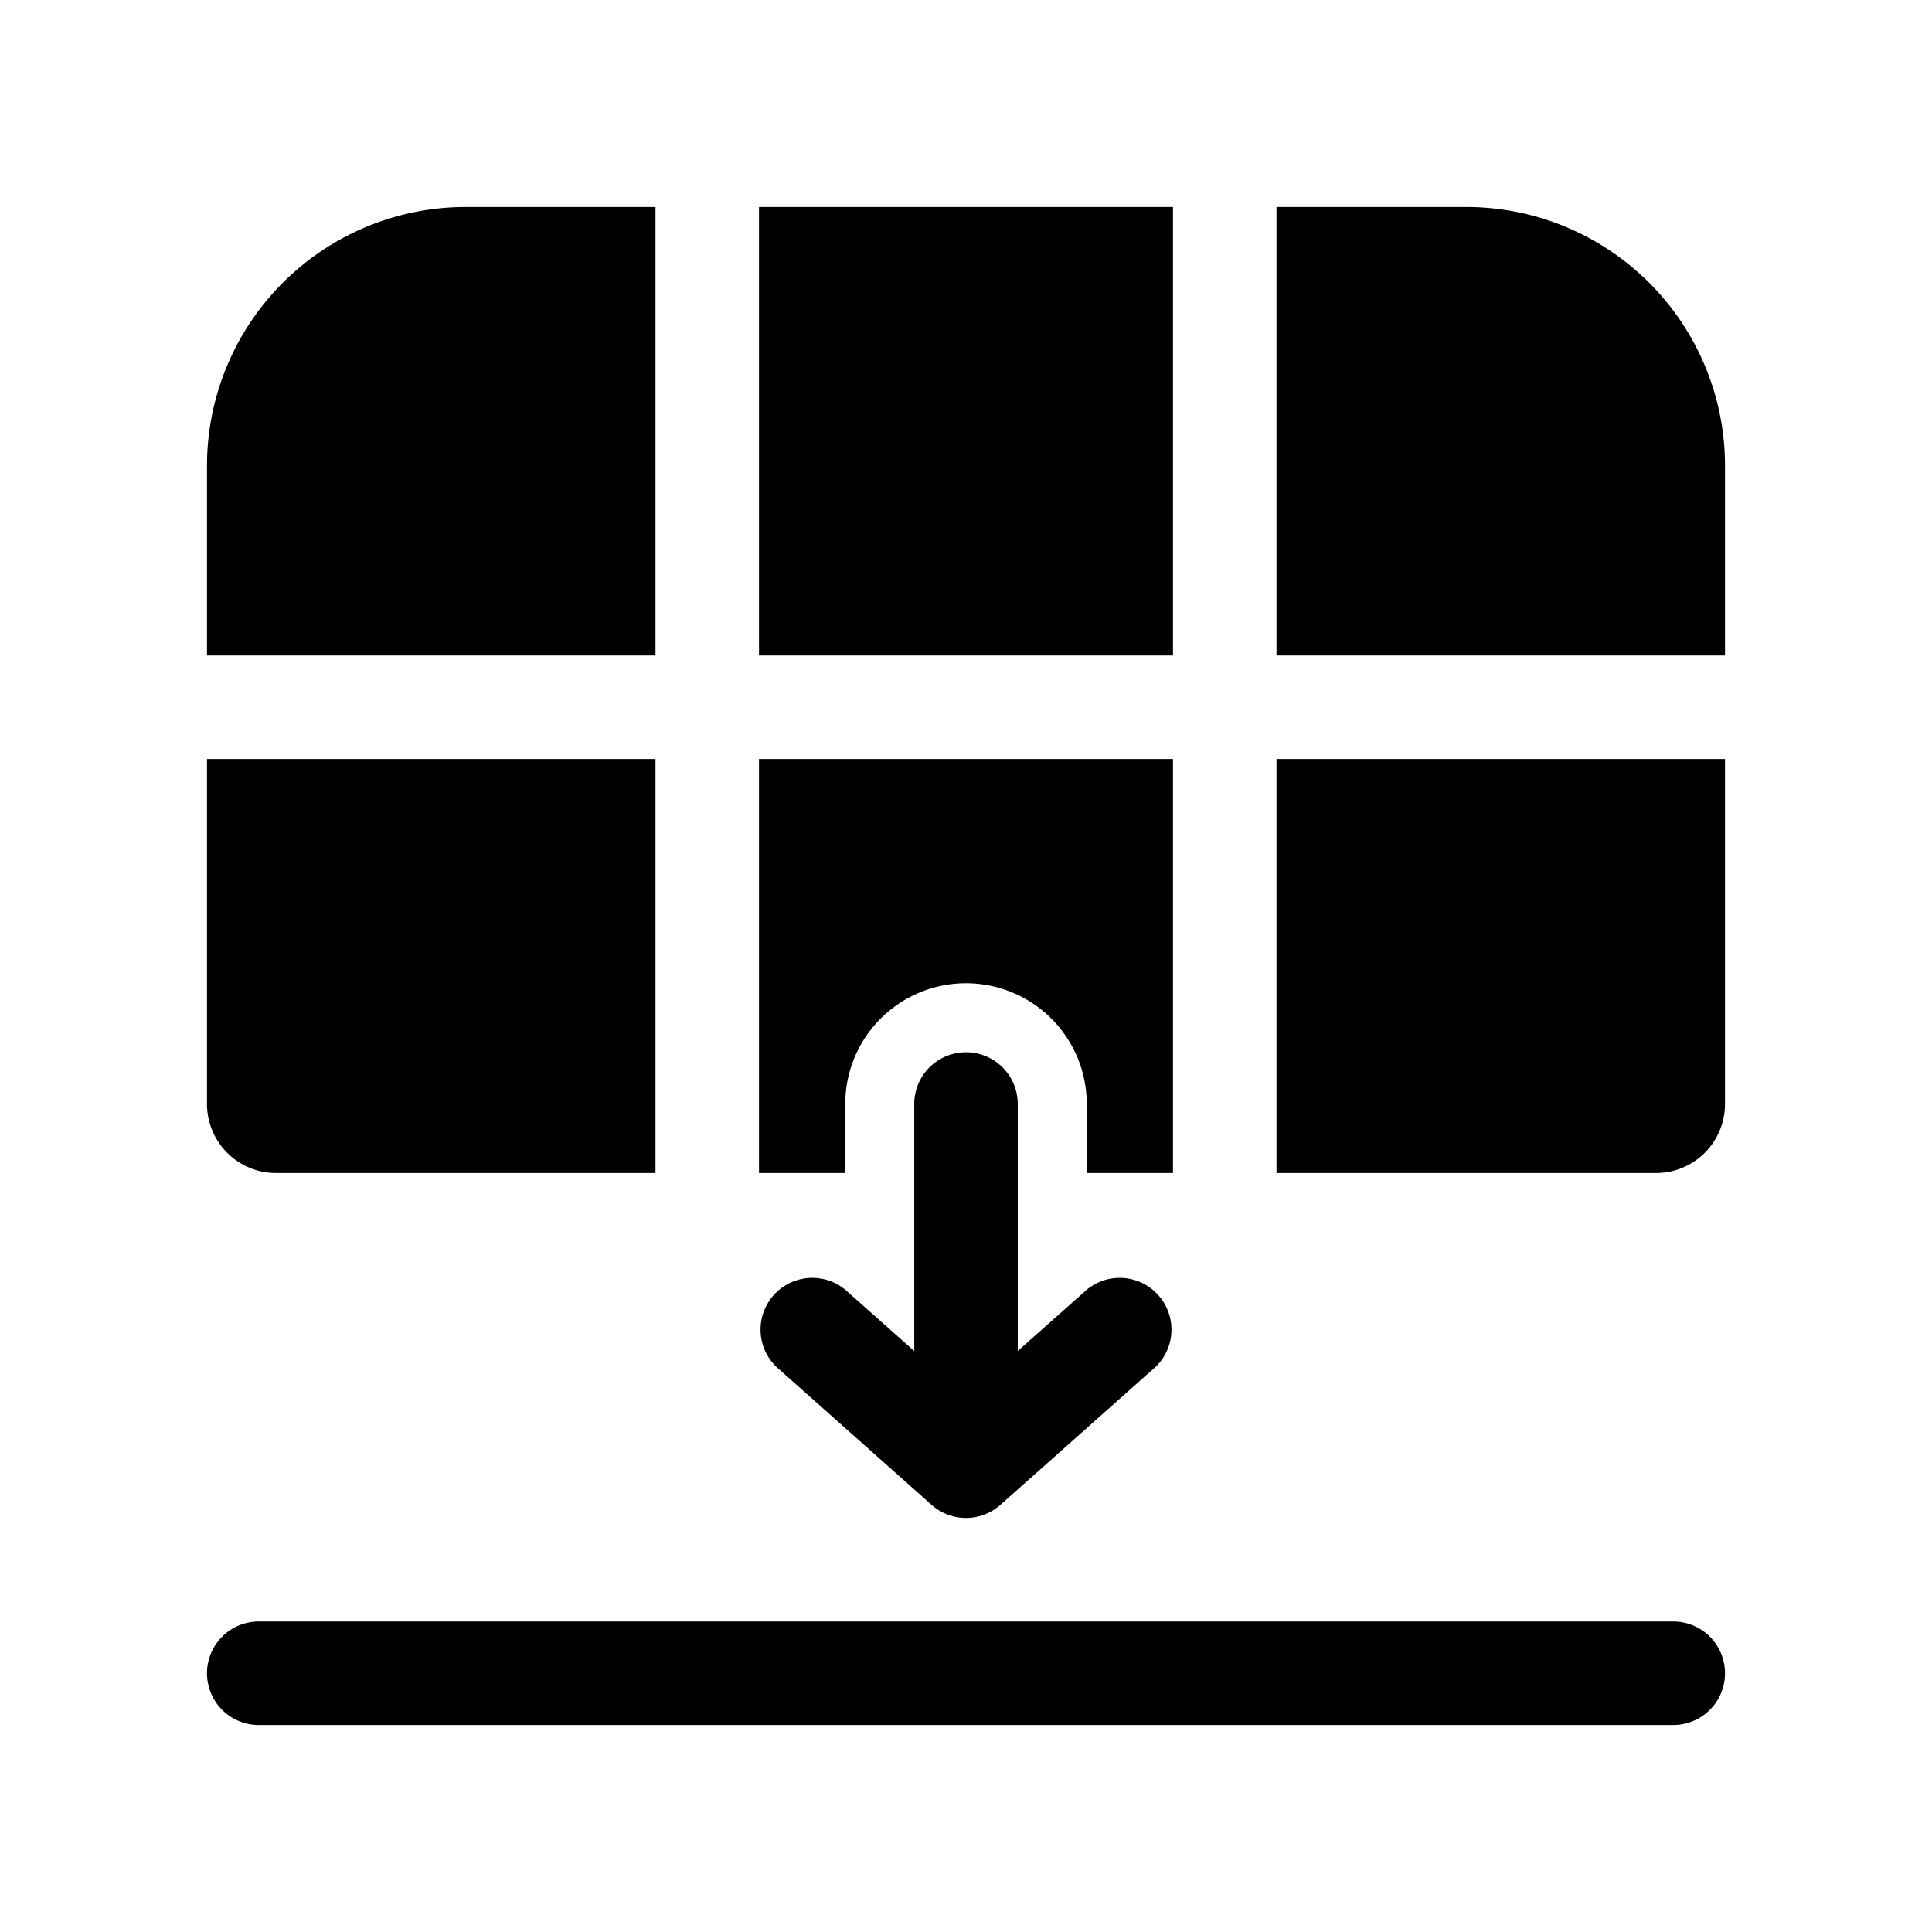 <svg xmlns="http://www.w3.org/2000/svg" xmlns:xlink="http://www.w3.org/1999/xlink" viewBox="0 0 28 28">
  <g fill="none"><path d="M3.75 23.5a.75.75 0 0 0 0 1.5h20.5a.75.75 0 0 0 0-1.5H3.75zM25 11v5a1 1 0 0 1-1 1h-5.5v-6H25zm0-4.25V9.5h-6.5V3h2.75A3.75 3.75 0 0 1 25 6.75zM11 3h6v6.5h-6V3zM6.75 3H9.5v6.5H3V6.75A3.75 3.75 0 0 1 6.75 3zM4 17a1 1 0 0 1-1-1v-5h6.5v6H4zm13-6h-6v6h1.25v-1a1.75 1.75 0 1 1 3.5 0v1H17v-6zm-4.752 7.69l1.002.89V16a.75.75 0 0 1 1.5 0v3.58l1.002-.89a.75.75 0 0 1 .996 1.12l-2.25 2a.75.75 0 0 1-.996 0l-2.25-2a.75.75 0 0 1 .996-1.12z" fill="currentColor" /></g>
</svg>
